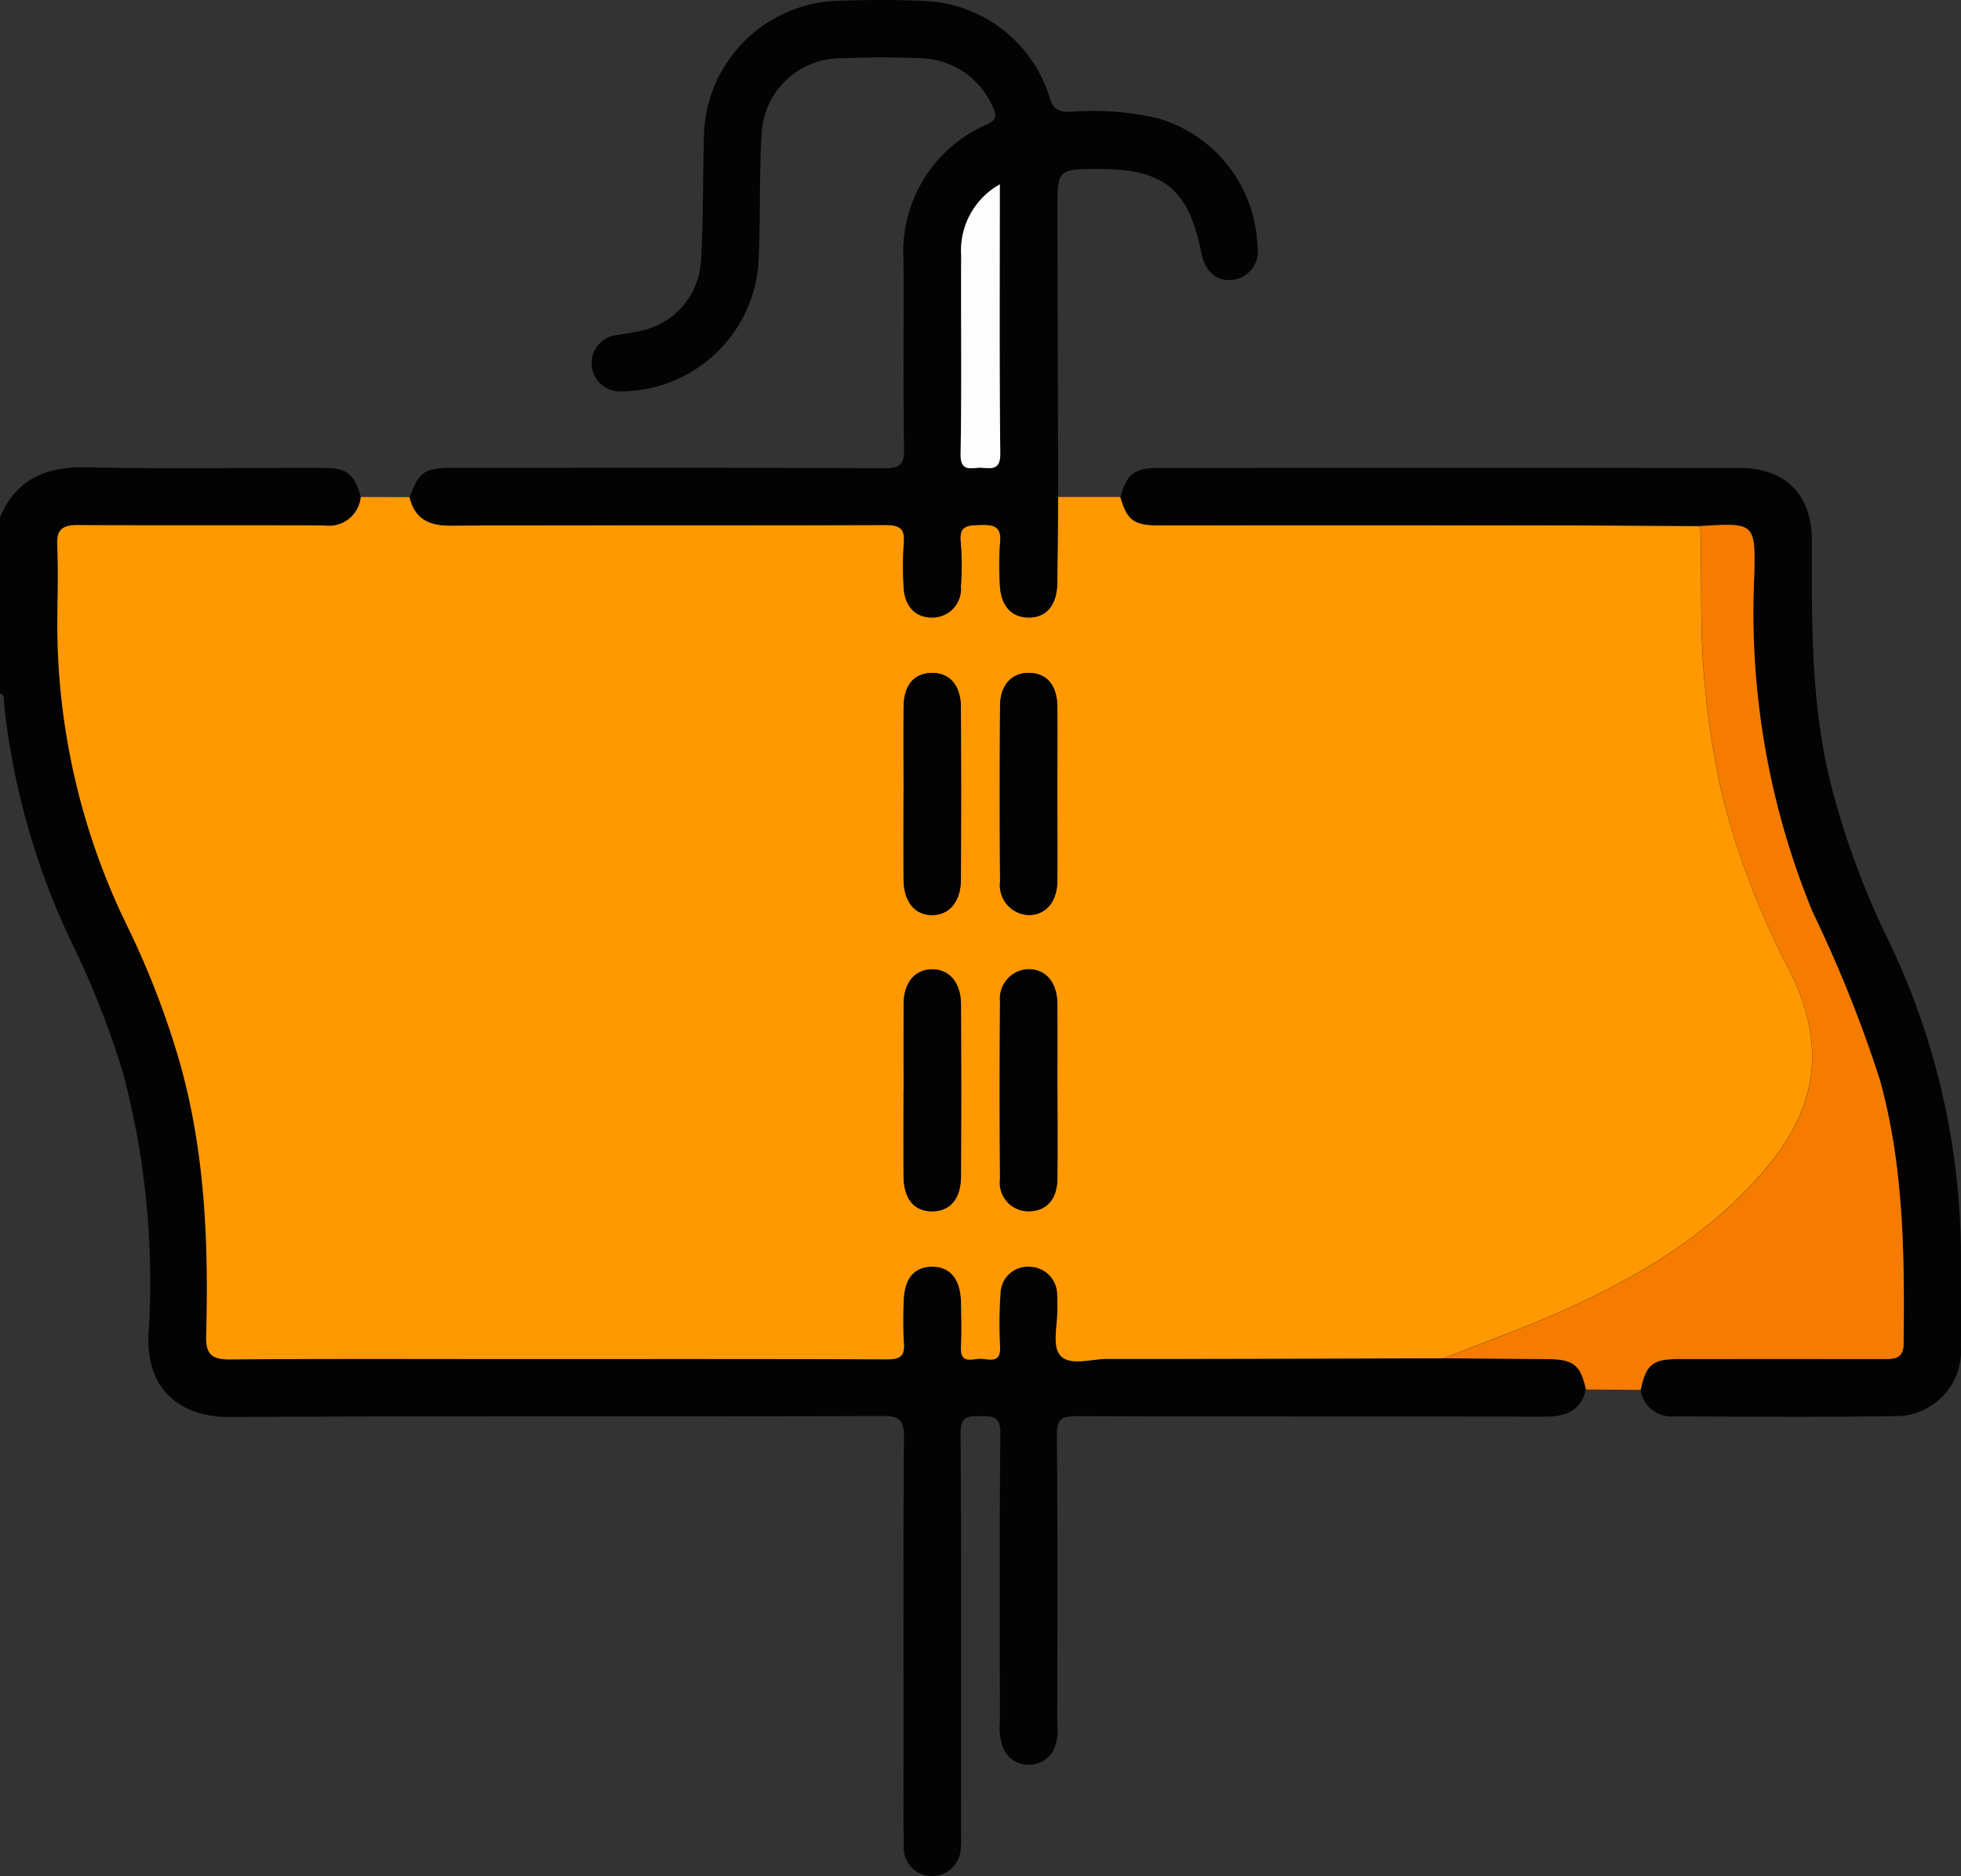<svg id="Grupo_1124564" data-name="Grupo 1124564" xmlns="http://www.w3.org/2000/svg" xmlns:xlink="http://www.w3.org/1999/xlink" width="124.082" height="118.736" viewBox="0 0 124.082 118.736">
  <rect x="0" y="0" width="124.082" height="118.736" fill="#333333" stroke="none"/>
  <defs>
    <clipPath id="clip-path">
      <rect id="Rectángulo_413432" data-name="Rectángulo 413432" width="124.082" height="118.736" fill="none"/>
    </clipPath>
    <clipPath id="clip-path-2">
      <rect id="Rectángulo_413431" data-name="Rectángulo 413431" width="29.099" height="54.745" fill="none"/>
    </clipPath>
  </defs>
  <g id="Grupo_1124563" data-name="Grupo 1124563" clip-path="url(#clip-path)">
    <path id="Trazado_895390" data-name="Trazado 895390" d="M100.344,97.632c-.331,1.427-1.349,1.722-2.651,1.719-9.852-.019-19.7.005-29.554-.034-.986,0-1.273.2-1.264,1.232.056,6.095.029,12.191.025,18.286a3.089,3.089,0,0,1-.2,1.541,1.732,1.732,0,0,1-1.668,1,1.713,1.713,0,0,1-1.585-1.121,3.888,3.888,0,0,1-.18-1.55c0-6.1-.036-12.191.032-18.286.013-1.1-.466-1.093-1.264-1.1s-1.261.022-1.254,1.108c.056,8.355.032,16.712.031,25.068,0,.363.022.729-.014,1.09a1.852,1.852,0,0,1-1.861,1.848,1.812,1.812,0,0,1-1.752-1.936c-.033-2.22-.012-4.441-.012-6.66,0-6.378-.025-12.756.024-19.134.008-1.059-.2-1.4-1.348-1.393-13.767.046-27.535-.014-41.3.064-2.965.017-5.3-1.564-5.156-5.194A51.237,51.237,0,0,0,7.76,77.518a56.181,56.181,0,0,0-3.285-8.294A46.471,46.471,0,0,1,.25,54.18c-.024-.22.074-.5-.25-.6V42.434c1.035-2.428,2.914-3.219,5.48-3.162,4.989.112,9.981.027,14.973.037,1.5,0,1.981.393,2.38,1.843a2.019,2.019,0,0,1-2.3,1.8c-5.208-.025-10.416,0-15.623-.023-.918,0-1.329.261-1.285,1.244.063,1.41.032,2.825.014,4.237a43.5,43.5,0,0,0,4.41,19.878,54.136,54.136,0,0,1,3.133,7.972c1.781,5.872,2.033,11.9,1.866,17.968-.032,1.19.366,1.511,1.516,1.5,6.1-.047,12.191-.022,18.288-.022,7.752,0,15.5-.013,23.254.017.826,0,1.167-.178,1.087-1.058a25.085,25.085,0,0,1-.014-2.541c.017-1.47.626-2.242,1.77-2.263,1.181-.021,1.846.794,1.865,2.314.013.928.041,1.858-.007,2.785-.056,1.1.739.719,1.245.727s1.282.34,1.23-.747a27.049,27.049,0,0,1,.027-3.388,1.729,1.729,0,0,1,1.846-1.69,1.771,1.771,0,0,1,1.741,1.8c.022.282.007.565.012.848.02,1.005-.34,2.319.16,2.937.588.726,1.962.247,2.99.248,7.1.007,14.209-.023,21.312-.04q3.3.027,6.6.055c1.6.015,2.035.372,2.381,1.92" transform="translate(0 -9.699)" fill="#030303"/>
    <path id="Trazado_895391" data-name="Trazado 895391" d="M92.553,96.274c-7.1.017-14.209.047-21.312.04-1.028,0-2.4.478-2.99-.248-.5-.617-.141-1.931-.16-2.937-.005-.282.01-.566-.012-.848a1.771,1.771,0,0,0-1.741-1.8,1.728,1.728,0,0,0-1.846,1.689,27.049,27.049,0,0,0-.027,3.388c.053,1.087-.714.755-1.23.747s-1.3.369-1.245-.727c.048-.926.019-1.857.007-2.785-.02-1.52-.684-2.335-1.865-2.314-1.144.021-1.752.793-1.77,2.263a25.084,25.084,0,0,0,.014,2.541c.08.88-.261,1.062-1.087,1.059-7.751-.031-15.5-.018-23.254-.018-6.1,0-12.192-.025-18.288.022-1.151.009-1.548-.312-1.516-1.5.167-6.067-.085-12.1-1.867-17.968a54.05,54.05,0,0,0-3.133-7.972A43.5,43.5,0,0,1,4.82,49.028c.018-1.413.05-2.828-.014-4.237-.044-.983.367-1.248,1.285-1.244,5.208.028,10.416,0,15.623.023a2.019,2.019,0,0,0,2.3-1.8l3.084.008c.33,1.366,1.215,1.807,2.585,1.8,9.161-.036,18.323-.005,27.484-.04.934,0,1.3.209,1.2,1.188a20.914,20.914,0,0,0-.013,2.661c.035,1.256.706,2,1.779,2.008a1.808,1.808,0,0,0,1.844-1.962,17.321,17.321,0,0,0-.011-2.782c-.13-1.108.465-1.09,1.273-1.117.9-.03,1.335.153,1.22,1.169a18.437,18.437,0,0,0-.015,2.54c.035,1.354.691,2.13,1.783,2.152,1.149.025,1.829-.769,1.849-2.185.026-1.814.037-3.629.055-5.443l3.941,0c.436,1.469.847,1.785,2.426,1.786q11.443.008,22.887,0c3.793,0,7.587.029,11.38.044.116,2.936-.013,5.87.187,8.815a55.446,55.446,0,0,0,1.2,8.2,50.527,50.527,0,0,0,4.32,11.242c2.375,4.856,1.591,8.769-1.719,12.608-3.546,4.111-8.136,6.8-13.042,8.956-2.352,1.034-4.775,1.9-7.166,2.849M58.359,60.5c0,1.816-.01,3.631,0,5.447.01,1.419.689,2.266,1.791,2.277s1.833-.849,1.839-2.248q.025-5.447,0-10.895c-.007-1.411-.727-2.21-1.87-2.181-1.108.028-1.744.784-1.757,2.153-.017,1.816,0,3.631,0,5.447m9.73.1c0-1.855.014-3.712,0-5.567-.013-1.351-.673-2.12-1.777-2.136s-1.838.761-1.847,2.085q-.037,5.567,0,11.135a1.886,1.886,0,0,0,1.855,2.105c1.061-.024,1.757-.855,1.77-2.175.017-1.816,0-3.631,0-5.447m-9.73,18.689c0,1.816-.01,3.632,0,5.447.011,1.448.652,2.23,1.8,2.236s1.828-.792,1.834-2.222q.025-5.447,0-10.894c-.008-1.383-.772-2.239-1.878-2.2-1.064.036-1.738.855-1.749,2.188-.016,1.816,0,3.631,0,5.447m9.73.053c0-1.855.015-3.712-.005-5.567-.014-1.3-.752-2.135-1.817-2.125a1.859,1.859,0,0,0-1.8,2.033q-.045,5.627,0,11.255a1.805,1.805,0,0,0,1.895,2.027c1.064-.041,1.711-.779,1.726-2.056.023-1.855.006-3.712.006-5.567" transform="translate(-1.186 -10.316)" fill="#ff9801"/>
    <path id="Trazado_895392" data-name="Trazado 895392" d="M75.457,31.452c-.017,1.814-.029,3.629-.054,5.443-.02,1.416-.7,2.209-1.85,2.185-1.093-.023-1.748-.8-1.783-2.152a18.438,18.438,0,0,1,.015-2.54c.115-1.017-.321-1.2-1.22-1.169-.809.027-1.4.008-1.273,1.117a17.408,17.408,0,0,1,.011,2.782,1.809,1.809,0,0,1-1.845,1.962c-1.072-.012-1.743-.752-1.779-2.008a20.914,20.914,0,0,1,.013-2.661c.1-.98-.269-1.191-1.2-1.188-9.161.035-18.323,0-27.484.04-1.37.005-2.255-.437-2.585-1.8.572-1.59.941-1.853,2.663-1.854,9.128,0,18.255-.02,27.383.025,1.027.005,1.249-.27,1.234-1.261-.062-3.956-.011-7.914-.03-11.871a8.769,8.769,0,0,1,5.278-8.627c.632-.3.62-.586.367-1.106a5.09,5.09,0,0,0-4.562-3.079c-1.692-.083-3.393-.067-5.087,0A5.01,5.01,0,0,0,56.7,8.373c-.18,2.816-.056,5.651-.221,8.468a8.743,8.743,0,0,1-8.587,7.922,1.789,1.789,0,0,1-.4-3.555,15.644,15.644,0,0,0,1.889-.357,4.775,4.775,0,0,0,3.474-4.35c.168-2.736.1-5.486.2-8.227A8.747,8.747,0,0,1,61.618.048c1.775-.06,3.556-.072,5.33.011A8.661,8.661,0,0,1,74.93,6.216c.231.735.6.866,1.281.864a18,18,0,0,1,5.528.4,8.728,8.728,0,0,1,6.326,8.1,1.809,1.809,0,0,1-1.5,2.123c-1.053.151-1.81-.483-2.055-1.718-.8-4.014-2.348-5.286-6.453-5.286-2.649,0-2.654,0-2.648,2.706q.021,9.023.051,18.046M71.766,11.666a4.794,4.794,0,0,0-2.447,4.489c-.023,4.187.039,8.376-.036,12.561-.023,1.231.728.85,1.322.884.627.036,1.2.175,1.19-.9-.061-5.636-.029-11.272-.029-17.038" transform="translate(-8.501 0)" fill="#030303"/>
    <path id="Trazado_895393" data-name="Trazado 895393" d="M130.843,43c-3.793-.016-7.587-.041-11.38-.044q-11.443-.01-22.887,0c-1.579,0-1.99-.317-2.425-1.785.389-1.444.88-1.846,2.386-1.846q18.4-.009,36.808,0c2.886,0,4.563,1.7,4.556,4.617-.011,5.083-.067,10.16,1.142,15.158a51.364,51.364,0,0,0,3.73,10.174,46.372,46.372,0,0,1,4.558,20.454c0,1.735.015,3.471,0,5.206a4.121,4.121,0,0,1-4.171,4.393c-4.681.075-9.364.03-14.045.021a1.958,1.958,0,0,1-2.051-1.677c.344-1.6.746-1.947,2.376-1.95q6.481-.014,12.962,0c.684,0,1.294.005,1.3-.969.063-5.616.019-11.212-1.5-16.694a83.1,83.1,0,0,0-4.264-10.644,49.807,49.807,0,0,1-3.686-21.283c.082-3.337.014-3.34-3.412-3.127" transform="translate(-23.254 -9.71)" fill="#030303"/>
    <g id="Grupo_1124562" data-name="Grupo 1124562" transform="translate(91.367 33.214)" style="isolation: isolate">
      <g id="Grupo_1124561" data-name="Grupo 1124561">
        <g id="Grupo_1124560" data-name="Grupo 1124560" clip-path="url(#clip-path-2)">
          <path id="Trazado_895394" data-name="Trazado 895394" d="M137.557,44.185c3.425-.213,3.494-.211,3.412,3.127a49.807,49.807,0,0,0,3.686,21.283,83.1,83.1,0,0,1,4.264,10.644c1.517,5.482,1.56,11.078,1.5,16.694-.011.974-.621.97-1.3.969q-6.481-.006-12.962,0c-1.63,0-2.032.35-2.376,1.95l-3.462-.025c-.346-1.549-.785-1.906-2.381-1.92q-3.3-.032-6.6-.055c2.391-.945,4.815-1.816,7.166-2.849,4.907-2.157,9.5-4.843,13.042-8.955,3.31-3.84,4.094-7.752,1.719-12.608a50.5,50.5,0,0,1-4.32-11.242,55.435,55.435,0,0,1-1.2-8.2c-.2-2.945-.072-5.88-.187-8.816" transform="translate(-121.335 -44.108)" fill="#f57c00"/>
        </g>
      </g>
    </g>
    <path id="Trazado_895395" data-name="Trazado 895395" d="M75.924,64.155c0-1.816-.013-3.632,0-5.447.013-1.369.648-2.125,1.757-2.152,1.144-.029,1.864.77,1.87,2.181q.028,5.447,0,10.895c-.006,1.4-.74,2.258-1.839,2.248s-1.781-.858-1.791-2.277c-.013-1.816,0-3.632,0-5.447" transform="translate(-18.751 -13.968)" fill="#030202"/>
    <path id="Trazado_895396" data-name="Trazado 895396" d="M87.651,64.254c0,1.816.013,3.631,0,5.447-.013,1.321-.708,2.151-1.77,2.175a1.886,1.886,0,0,1-1.855-2.105q-.037-5.567,0-11.135c.009-1.324.746-2.1,1.846-2.085s1.765.785,1.778,2.136c.018,1.856,0,3.712,0,5.568" transform="translate(-20.748 -13.967)" fill="#030202"/>
    <path id="Trazado_895397" data-name="Trazado 895397" d="M75.925,89.1c0-1.816-.012-3.632,0-5.447.012-1.332.685-2.152,1.75-2.187,1.105-.037,1.87.819,1.878,2.2q.028,5.447,0,10.894c-.006,1.43-.7,2.228-1.834,2.222s-1.785-.788-1.8-2.236c-.013-1.816,0-3.632,0-5.447" transform="translate(-18.751 -20.12)" fill="#030202"/>
    <path id="Trazado_895398" data-name="Trazado 895398" d="M87.65,89.147c0,1.855.017,3.712-.006,5.567-.015,1.277-.661,2.016-1.725,2.056a1.805,1.805,0,0,1-1.9-2.027q-.043-5.627,0-11.255a1.859,1.859,0,0,1,1.8-2.033c1.066-.01,1.8.825,1.817,2.125.02,1.855.005,3.712.005,5.567" transform="translate(-20.747 -20.118)" fill="#030202"/>
    <path id="Trazado_895399" data-name="Trazado 895399" d="M83.2,15.493c0,5.767-.032,11.4.029,17.038.011,1.07-.563.931-1.19.9-.594-.034-1.345.347-1.322-.884.075-4.185.014-8.373.036-12.561A4.794,4.794,0,0,1,83.2,15.493" transform="translate(-19.936 -3.827)" fill="#fdfdfd"/>
  </g>
</svg>
